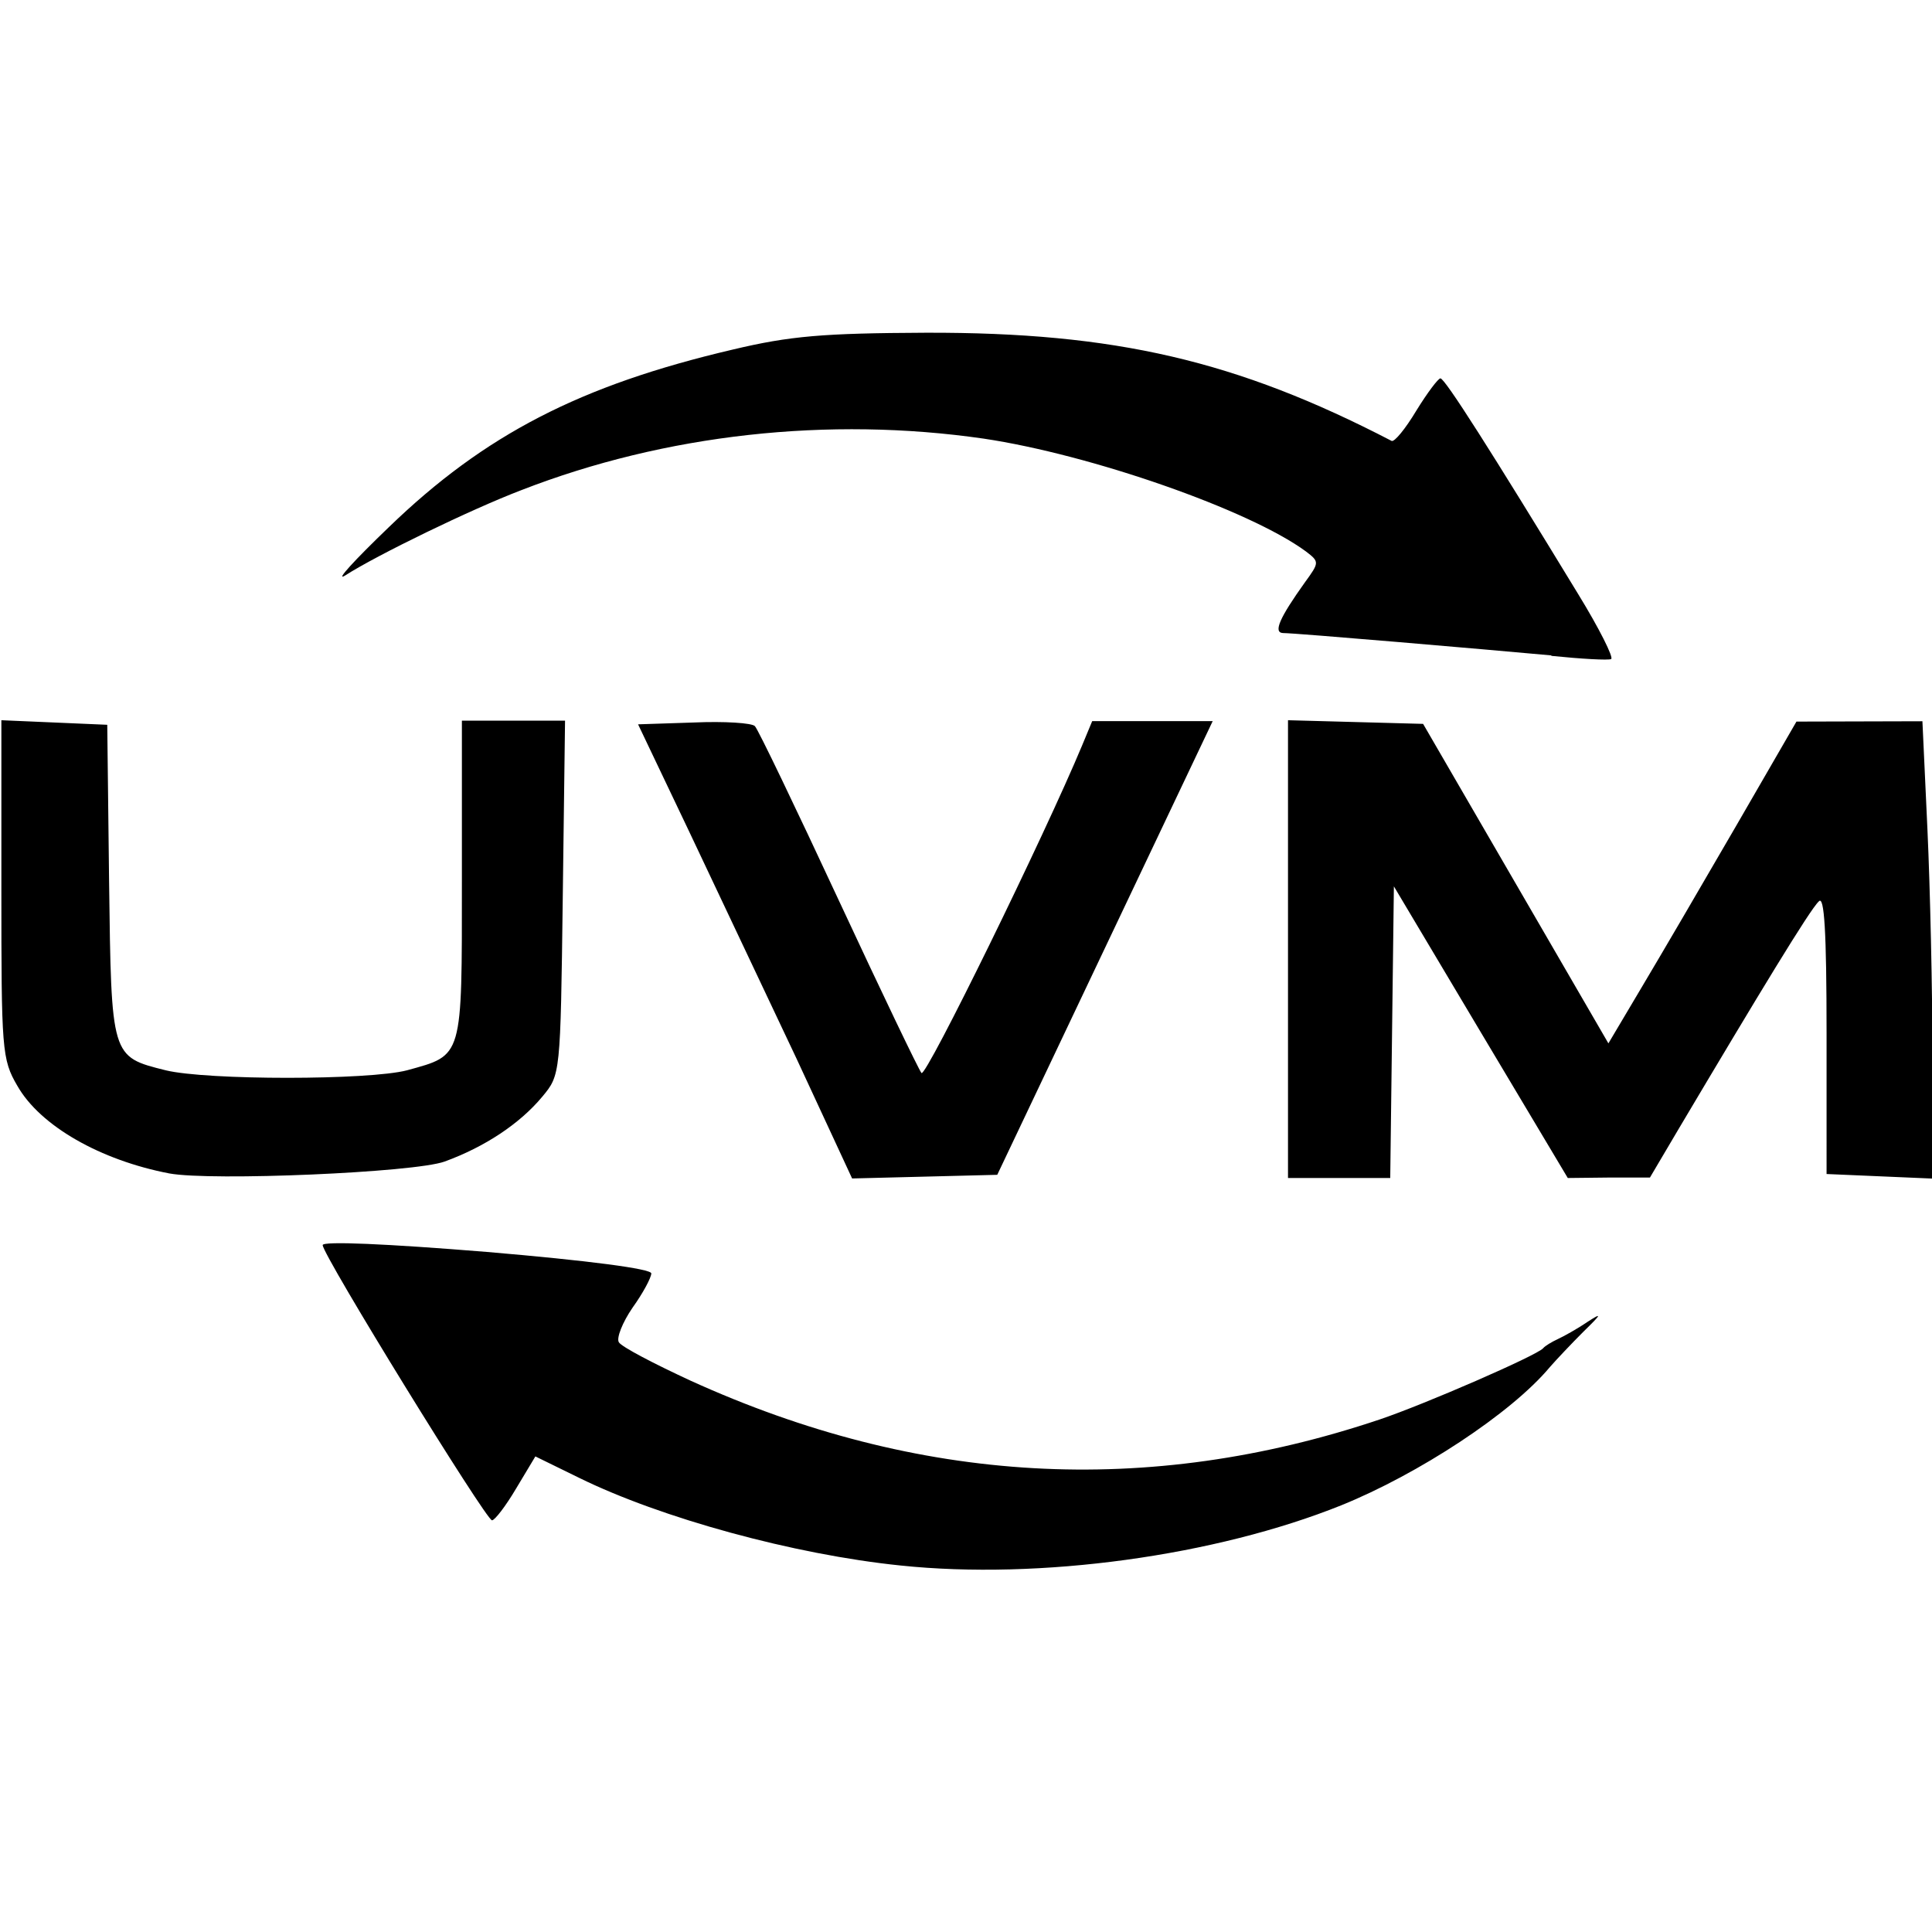 <?xml version="1.0" encoding="UTF-8" standalone="no"?>
<!-- Created with Inkscape (http://www.inkscape.org/) -->

<svg
   width="16"
   height="16"
   viewBox="0 0 4.233 4.233"
   version="1.1"
   id="svg5"
   inkscape:version="1.1.2 (0a00cf5339, 2022-02-04)"
   sodipodi:docname="uvm.svg"
   fill="currentColor"
   xmlns:inkscape="http://www.inkscape.org/namespaces/inkscape"
   xmlns:sodipodi="http://sodipodi.sourceforge.net/DTD/sodipodi-0.dtd"
   xmlns="http://www.w3.org/2000/svg"
   xmlns:svg="http://www.w3.org/2000/svg">
  <sodipodi:namedview
     id="namedview7"
     pagecolor="#ffffff"
     bordercolor="#666666"
     borderopacity="1.0"
     inkscape:pageshadow="2"
     inkscape:pageopacity="0.0"
     inkscape:pagecheckerboard="true"
     inkscape:document-units="mm"
     showgrid="false"
     units="px"
     width="512px"
     showguides="true"
     inkscape:guide-bbox="true"
     inkscape:snap-bbox="true"
     inkscape:snap-bbox-midpoints="true"
     inkscape:zoom="41.198121"
     inkscape:cx="5.6313248"
     inkscape:cy="7.5367515"
     inkscape:window-width="1920"
     inkscape:window-height="1009"
     inkscape:window-x="0"
     inkscape:window-y="0"
     inkscape:window-maximized="1"
     inkscape:current-layer="svg5"
     inkscape:snap-global="true" />
  <defs
     id="defs2" />
  <path
     d="M 1.973,3.43 C 1.739,3.406 1.448,3.326 1.269,3.238 l -0.096,-0.047 -0.042,0.07 c -0.023,0.039 -0.047,0.07 -0.053,0.07 -0.013,0 -0.371,-0.581 -0.371,-0.603 -1.786e-5,-0.009 0.139,-0.003 0.36,0.015 0.224,0.019 0.36,0.037 0.36,0.047 0,0.009 -0.018,0.043 -0.041,0.075 -0.022,0.032 -0.036,0.067 -0.03,0.076 0.006,0.01 0.077,0.047 0.157,0.084 0.499,0.227 1.001,0.256 1.51,0.085 0.098,-0.033 0.344,-0.14 0.358,-0.156 0.004,-0.005 0.019,-0.014 0.032,-0.02 0.013,-0.006 0.042,-0.022 0.064,-0.037 0.034,-0.022 0.033,-0.019 -0.008,0.021 -0.026,0.026 -0.059,0.061 -0.073,0.077 C 3.311,3.097 3.107,3.23 2.939,3.298 2.663,3.409 2.278,3.462 1.973,3.43 Z M 0.371,2.571 C 0.22,2.542 0.088,2.467 0.038,2.379 0.004,2.321 0.003,2.3 0.003,1.948 V 1.578 l 0.116,0.005 0.116,0.005 0.004,0.343 c 0.005,0.386 0.004,0.384 0.124,0.414 0.09,0.022 0.445,0.022 0.529,-3.15e-5 C 1.015,2.311 1.012,2.321 1.012,1.929 V 1.579 H 1.125 1.238 L 1.233,1.967 C 1.228,2.355 1.228,2.355 1.188,2.403 1.139,2.462 1.062,2.513 0.974,2.545 0.908,2.569 0.464,2.588 0.371,2.571 Z M 1.745,2.319 C 1.677,2.175 1.571,1.951 1.51,1.822 L 1.398,1.587 1.52,1.583 c 0.067,-0.003 0.128,9.864e-4 0.134,0.008 0.007,0.007 0.089,0.178 0.183,0.38 0.094,0.202 0.176,0.373 0.182,0.38 0.01,0.01 0.27,-0.521 0.352,-0.718 l 0.022,-0.053 h 0.132 0.132 l -0.236,0.497 -0.236,0.497 -0.159,0.004 -0.159,0.004 z M 2.822,2.079 V 1.578 l 0.148,0.004 0.148,0.004 0.203,0.35 0.203,0.35 0.073,-0.123 C 3.637,2.096 3.73,1.937 3.803,1.811 l 0.133,-0.23 0.138,-3.762e-4 0.138,-3.764e-4 0.011,0.237 c 0.006,0.13 0.011,0.356 0.011,0.501 v 0.264 l -0.116,-0.005 -0.116,-0.005 V 2.264 c 0,-0.224 -0.005,-0.303 -0.017,-0.289 C 3.966,1.992 3.854,2.177 3.677,2.475 L 3.615,2.58 3.525,2.58 3.435,2.581 3.244,2.261 3.054,1.942 3.05,2.261 3.046,2.581 H 2.934 2.822 Z M 3.399,1.436 C 3.257,1.423 2.839,1.387 2.811,1.387 2.789,1.386 2.804,1.353 2.859,1.276 2.891,1.232 2.891,1.231 2.861,1.208 2.737,1.117 2.39,0.996 2.155,0.961 1.816,0.912 1.458,0.951 1.142,1.074 1.032,1.116 0.826,1.216 0.756,1.261 0.733,1.275 0.777,1.227 0.852,1.155 1.062,0.952 1.272,0.844 1.605,0.766 1.731,0.736 1.803,0.73 2.029,0.729 2.443,0.728 2.71,0.79 3.049,0.966 c 0.006,0.003 0.03,-0.026 0.054,-0.066 0.024,-0.039 0.048,-0.071 0.053,-0.071 0.01,3.3113e-4 0.112,0.161 0.302,0.473 0.046,0.075 0.078,0.139 0.072,0.142 -0.006,0.003 -0.065,-2.768e-4 -0.131,-0.007 z"
     id="path998"
     style="stroke-width:0.988;stroke-miterlimit:4;stroke-dasharray:none" />
</svg>
